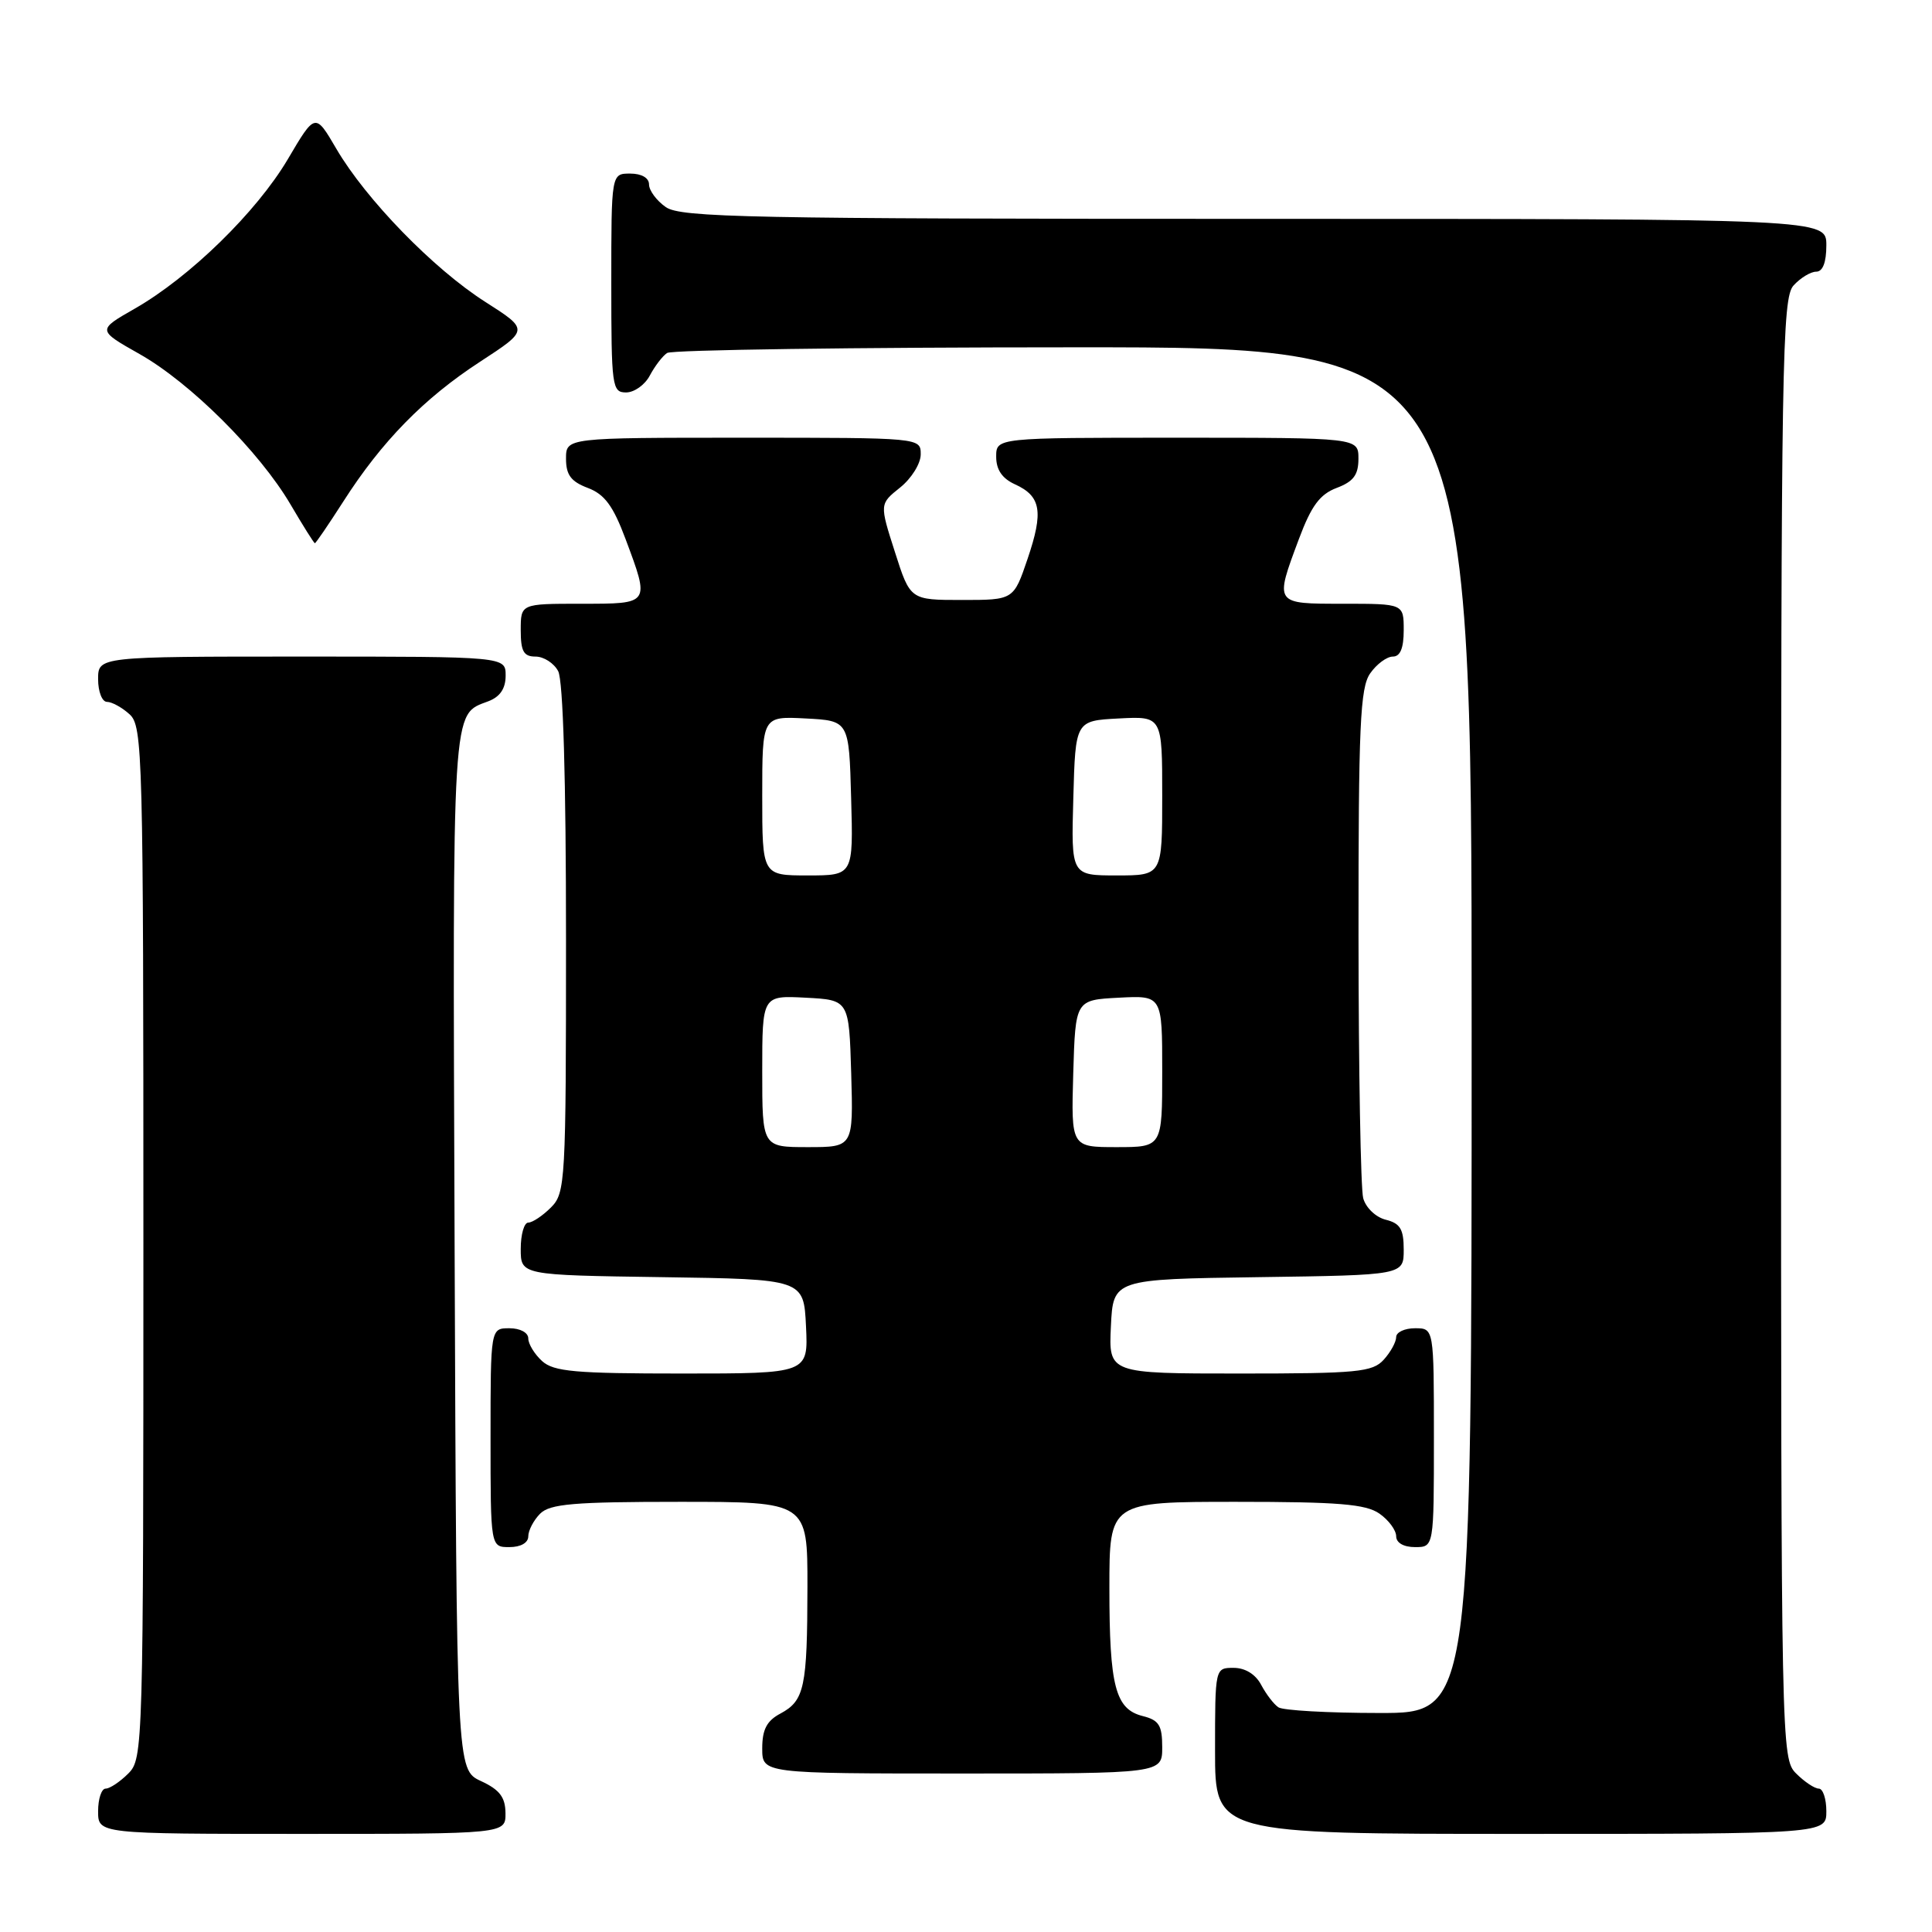<?xml version="1.0" encoding="UTF-8" standalone="no"?>
<!DOCTYPE svg PUBLIC "-//W3C//DTD SVG 1.1//EN" "http://www.w3.org/Graphics/SVG/1.1/DTD/svg11.dtd" >
<svg xmlns="http://www.w3.org/2000/svg" xmlns:xlink="http://www.w3.org/1999/xlink" version="1.1" viewBox="0 0 256 256">
 <g >
 <path fill="currentColor"
d=" M 66.98 240.25 C 66.96 238.14 66.21 237.15 63.73 236.00 C 60.50 234.50 60.50 234.50 60.24 165.61 C 59.97 92.49 59.83 94.78 64.71 92.92 C 66.26 92.33 67.00 91.24 67.00 89.52 C 67.00 87.00 67.00 87.00 40.00 87.00 C 13.00 87.00 13.00 87.00 13.00 90.00 C 13.00 91.65 13.53 93.00 14.17 93.00 C 14.82 93.00 16.17 93.74 17.17 94.65 C 18.91 96.23 19.00 99.71 19.00 164.65 C 19.00 231.67 18.96 233.04 17.00 235.00 C 15.90 236.10 14.55 237.00 14.00 237.00 C 13.45 237.00 13.00 238.35 13.00 240.00 C 13.00 243.00 13.00 243.00 40.00 243.00 C 67.00 243.00 67.00 243.00 66.98 240.25 Z  M 242.00 240.00 C 242.00 238.35 241.55 237.00 241.00 237.00 C 240.45 237.00 239.10 236.10 238.00 235.00 C 236.03 233.03 236.00 231.67 236.00 136.33 C 236.00 47.78 236.14 39.50 237.65 37.83 C 238.57 36.82 239.92 36.00 240.65 36.00 C 241.53 36.00 242.00 34.77 242.00 32.50 C 242.00 29.00 242.00 29.00 166.22 29.00 C 99.26 29.00 90.19 28.82 88.22 27.44 C 87.00 26.59 86.00 25.24 86.00 24.44 C 86.00 23.57 85.01 23.00 83.50 23.00 C 81.00 23.00 81.00 23.00 81.00 37.50 C 81.00 51.25 81.10 52.00 82.96 52.00 C 84.05 52.00 85.46 50.99 86.11 49.75 C 86.77 48.51 87.79 47.17 88.40 46.77 C 89.00 46.36 113.24 46.02 142.25 46.02 C 195.00 46.00 195.00 46.00 195.00 136.50 C 195.00 227.00 195.00 227.00 182.75 226.98 C 176.01 226.98 170.00 226.64 169.40 226.23 C 168.79 225.83 167.77 224.49 167.11 223.25 C 166.37 221.85 165.00 221.00 163.46 221.00 C 161.00 221.00 161.00 221.00 161.00 232.00 C 161.00 243.00 161.00 243.00 201.50 243.00 C 242.00 243.00 242.00 243.00 242.00 240.00 Z  M 154.00 231.52 C 154.00 228.61 153.57 227.93 151.43 227.39 C 147.79 226.48 147.00 223.47 147.00 210.43 C 147.00 199.00 147.00 199.00 163.78 199.00 C 177.34 199.00 180.98 199.30 182.78 200.56 C 184.00 201.41 185.00 202.76 185.00 203.56 C 185.00 204.43 185.99 205.00 187.50 205.00 C 190.00 205.00 190.00 205.00 190.00 190.50 C 190.00 176.00 190.00 176.00 187.50 176.00 C 186.12 176.00 185.00 176.53 185.00 177.17 C 185.00 177.82 184.26 179.17 183.35 180.17 C 181.86 181.81 179.88 182.00 164.30 182.00 C 146.90 182.00 146.90 182.00 147.20 175.75 C 147.50 169.50 147.50 169.50 166.75 169.23 C 186.00 168.96 186.00 168.96 186.00 165.59 C 186.00 162.87 185.54 162.10 183.62 161.62 C 182.29 161.29 180.97 160.02 180.63 158.76 C 180.30 157.52 180.02 141.86 180.01 123.97 C 180.00 96.14 180.22 91.12 181.56 89.22 C 182.41 88.00 183.76 87.00 184.56 87.00 C 185.54 87.00 186.00 85.88 186.00 83.50 C 186.00 80.00 186.00 80.00 178.00 80.00 C 168.81 80.00 168.87 80.10 172.12 71.40 C 173.76 67.02 174.89 65.49 177.12 64.65 C 179.34 63.81 180.00 62.93 180.00 60.78 C 180.00 58.00 180.00 58.00 156.00 58.00 C 132.00 58.00 132.00 58.00 132.00 60.52 C 132.00 62.24 132.79 63.40 134.48 64.17 C 137.95 65.75 138.29 67.78 136.16 74.05 C 134.31 79.50 134.31 79.50 127.46 79.50 C 120.61 79.50 120.61 79.50 118.58 73.14 C 116.54 66.78 116.54 66.78 119.27 64.60 C 120.77 63.40 122.00 61.43 122.00 60.21 C 122.00 58.00 122.00 58.00 98.50 58.00 C 75.00 58.00 75.00 58.00 75.00 60.78 C 75.00 62.93 75.66 63.81 77.88 64.65 C 80.11 65.49 81.24 67.02 82.88 71.40 C 86.13 80.10 86.19 80.00 77.00 80.00 C 69.00 80.00 69.00 80.00 69.00 83.50 C 69.00 86.31 69.39 87.00 70.96 87.00 C 72.05 87.00 73.40 87.87 73.96 88.93 C 74.62 90.16 75.00 103.21 75.00 124.43 C 75.00 156.67 74.92 158.08 73.00 160.00 C 71.90 161.10 70.55 162.00 70.00 162.00 C 69.45 162.00 69.00 163.57 69.00 165.48 C 69.00 168.96 69.00 168.96 87.75 169.23 C 106.50 169.50 106.50 169.50 106.80 175.75 C 107.10 182.00 107.10 182.00 90.38 182.00 C 76.22 182.00 73.38 181.75 71.83 180.35 C 70.82 179.43 70.00 178.08 70.00 177.35 C 70.00 176.58 68.93 176.00 67.50 176.00 C 65.00 176.00 65.00 176.00 65.00 190.50 C 65.00 205.00 65.00 205.00 67.50 205.00 C 69.00 205.00 70.00 204.43 70.00 203.57 C 70.00 202.79 70.71 201.44 71.57 200.57 C 72.88 199.27 76.02 199.00 90.07 199.00 C 107.00 199.00 107.00 199.00 106.99 210.25 C 106.97 223.58 106.60 225.34 103.42 227.05 C 101.60 228.01 101.00 229.17 101.00 231.67 C 101.00 235.00 101.00 235.00 127.50 235.00 C 154.00 235.00 154.00 235.00 154.00 231.52 Z  M 45.48 66.47 C 50.57 58.50 56.18 52.77 63.60 47.94 C 70.10 43.70 70.10 43.70 64.30 40.00 C 57.44 35.63 48.48 26.41 44.57 19.72 C 41.77 14.93 41.77 14.93 38.14 21.09 C 34.00 28.09 25.15 36.73 17.85 40.90 C 12.88 43.74 12.88 43.74 18.47 46.90 C 25.21 50.70 34.39 59.85 38.50 66.85 C 40.15 69.66 41.60 71.97 41.72 71.98 C 41.84 71.99 43.53 69.51 45.48 66.47 Z  M 101.00 141.95 C 101.00 131.90 101.00 131.90 106.75 132.20 C 112.50 132.50 112.50 132.50 112.79 142.25 C 113.07 152.00 113.07 152.00 107.04 152.00 C 101.00 152.00 101.00 152.00 101.00 141.95 Z  M 142.21 142.25 C 142.50 132.50 142.50 132.50 148.25 132.20 C 154.00 131.90 154.00 131.90 154.00 141.95 C 154.00 152.00 154.00 152.00 147.96 152.00 C 141.93 152.00 141.93 152.00 142.21 142.25 Z  M 101.00 105.45 C 101.00 94.90 101.00 94.90 106.75 95.20 C 112.50 95.50 112.50 95.50 112.78 105.75 C 113.07 116.00 113.07 116.00 107.03 116.00 C 101.00 116.00 101.00 116.00 101.00 105.45 Z  M 142.22 105.75 C 142.50 95.50 142.50 95.50 148.25 95.20 C 154.00 94.90 154.00 94.90 154.00 105.45 C 154.00 116.00 154.00 116.00 147.97 116.00 C 141.93 116.00 141.93 116.00 142.22 105.75 Z "/>
</g>
</svg>
